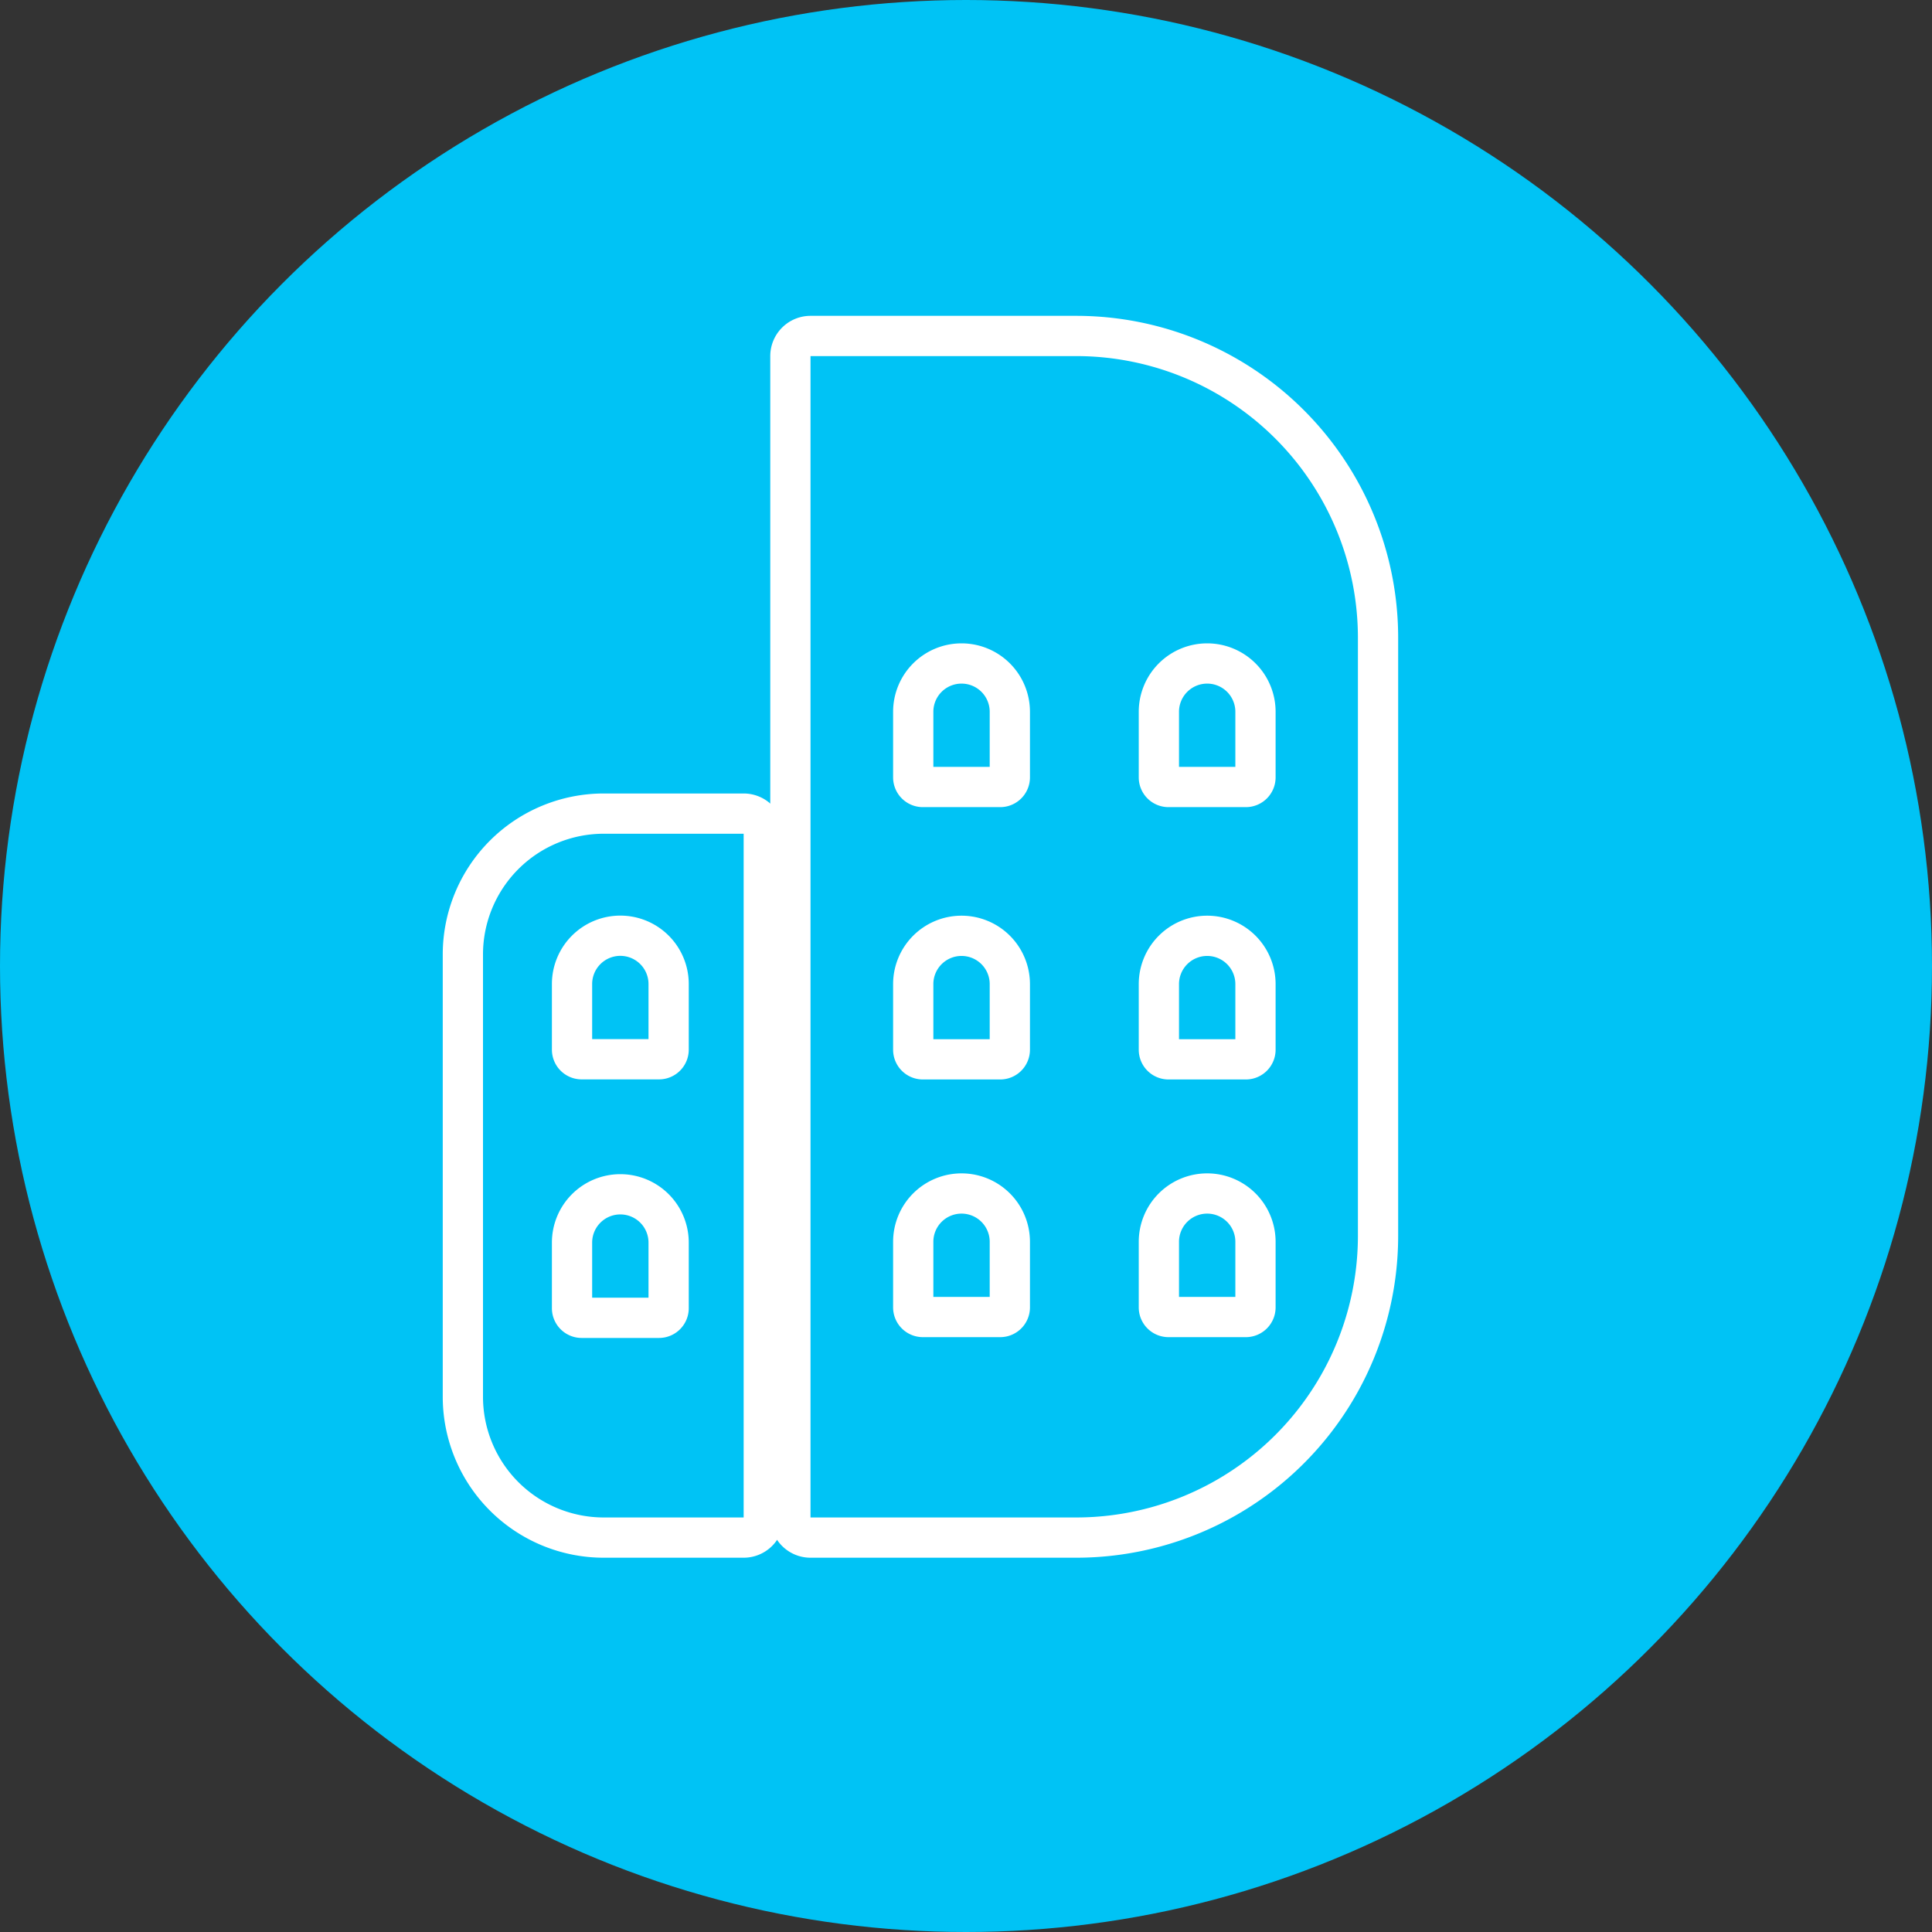 <svg xmlns="http://www.w3.org/2000/svg" xmlns:xlink="http://www.w3.org/1999/xlink" width="48" height="48" viewBox="0 0 48 48">
  <rect x="0" y="0" width="48" height="48" fill="#333333" stroke="none"/>
  <defs>
    <clipPath id="clip-path">
      <rect width="48" height="48" fill="none"/>
    </clipPath>
  </defs>
  <g id="DPLK_Configuration_icon" data-name="DPLK Configuration icon" clip-path="url(#clip-path)">
    <circle id="Ellipse_1" data-name="Ellipse 1" cx="24" cy="24" r="24" fill="#00c3f5"/>
    <g id="Group_26" data-name="Group 26" transform="translate(-52 -421)">
      <g id="Rectangle_8" data-name="Rectangle 8" transform="translate(63 440.714)" fill="none" stroke="#fff" stroke-width="1">
        <path d="M4,0H8.476a0,0,0,0,1,0,0V18.987a0,0,0,0,1,0,0H4a4,4,0,0,1-4-4V4A4,4,0,0,1,4,0Z" stroke="none"/>
        <path d="M4,.5H7.476a.5.5,0,0,1,.5.5V17.987a.5.5,0,0,1-.5.5H4a3.5,3.5,0,0,1-3.5-3.5V4A3.5,3.5,0,0,1,4,.5Z" fill="none"/>
      </g>
      <g id="Rectangle_9" data-name="Rectangle 9" transform="translate(71.137 428.847)" fill="none" stroke="#fff" stroke-width="1">
        <path d="M0,0H7.6a8,8,0,0,1,8,8V22.854a8,8,0,0,1-8,8H0a0,0,0,0,1,0,0V0A0,0,0,0,1,0,0Z" stroke="none"/>
        <path d="M1,.5H7.6A7.5,7.5,0,0,1,15.1,8V22.854a7.5,7.5,0,0,1-7.5,7.5H1a.5.5,0,0,1-.5-.5V1A.5.5,0,0,1,1,.5Z" fill="none"/>
      </g>
      <g id="Rectangle_11" data-name="Rectangle 11" transform="translate(65.712 443.748)" fill="none" stroke="#fff" stroke-width="1">
        <path d="M1.7,0h0a1.7,1.7,0,0,1,1.7,1.7V4.069a0,0,0,0,1,0,0H0a0,0,0,0,1,0,0V1.7A1.7,1.7,0,0,1,1.7,0Z" stroke="none"/>
        <path d="M1.7.5h0a1.2,1.2,0,0,1,1.2,1.2V3.33a.239.239,0,0,1-.239.239H.739A.239.239,0,0,1,.5,3.33V1.7A1.2,1.2,0,0,1,1.7.5Z" fill="none"/>
      </g>
      <g id="Rectangle_11-2" data-name="Rectangle 11" transform="translate(65.712 450.172)" fill="none" stroke="#fff" stroke-width="1">
        <path d="M1.7,0h0a1.7,1.7,0,0,1,1.7,1.7V4.069a0,0,0,0,1,0,0H0a0,0,0,0,1,0,0V1.7A1.7,1.7,0,0,1,1.7,0Z" stroke="none"/>
        <path d="M1.7.5h0a1.2,1.2,0,0,1,1.2,1.2V3.33a.239.239,0,0,1-.239.239H.739A.239.239,0,0,1,.5,3.33V1.7A1.2,1.2,0,0,1,1.7.5Z" fill="none"/>
      </g>
      <g id="Group_8" data-name="Group 8" transform="translate(74.189 436.984)">
        <g id="Rectangle_10" data-name="Rectangle 10" transform="translate(6.103)" fill="none" stroke="#fff" stroke-width="1">
          <path d="M1.7,0h0a1.7,1.7,0,0,1,1.7,1.7V4.069a0,0,0,0,1,0,0H0a0,0,0,0,1,0,0V1.7A1.7,1.7,0,0,1,1.7,0Z" stroke="none"/>
          <path d="M1.7.5h0a1.2,1.2,0,0,1,1.2,1.2V3.33a.239.239,0,0,1-.239.239H.739A.239.239,0,0,1,.5,3.33V1.7A1.2,1.2,0,0,1,1.7.5Z" fill="none"/>
        </g>
        <g id="Rectangle_12" data-name="Rectangle 12" fill="none" stroke="#fff" stroke-width="1">
          <path d="M1.7,0h0a1.7,1.7,0,0,1,1.7,1.7V4.069a0,0,0,0,1,0,0H0a0,0,0,0,1,0,0V1.7A1.7,1.7,0,0,1,1.7,0Z" stroke="none"/>
          <path d="M1.7.5h0a1.2,1.2,0,0,1,1.2,1.2V3.33a.239.239,0,0,1-.239.239H.739A.239.239,0,0,1,.5,3.33V1.7A1.2,1.2,0,0,1,1.7.5Z" fill="none"/>
        </g>
      </g>
      <g id="Group_10" data-name="Group 10" transform="translate(74.189 443.75)">
        <g id="Rectangle_10-2" data-name="Rectangle 10" transform="translate(6.103)" fill="none" stroke="#fff" stroke-width="1">
          <path d="M1.7,0h0a1.7,1.7,0,0,1,1.7,1.7V4.069a0,0,0,0,1,0,0H0a0,0,0,0,1,0,0V1.7A1.7,1.7,0,0,1,1.7,0Z" stroke="none"/>
          <path d="M1.7.5h0a1.2,1.2,0,0,1,1.2,1.2V3.33a.239.239,0,0,1-.239.239H.739A.239.239,0,0,1,.5,3.33V1.7A1.2,1.2,0,0,1,1.7.5Z" fill="none"/>
        </g>
        <g id="Rectangle_12-2" data-name="Rectangle 12" fill="none" stroke="#fff" stroke-width="1">
          <path d="M1.7,0h0a1.7,1.7,0,0,1,1.7,1.7V4.069a0,0,0,0,1,0,0H0a0,0,0,0,1,0,0V1.7A1.7,1.7,0,0,1,1.7,0Z" stroke="none"/>
          <path d="M1.7.5h0a1.2,1.2,0,0,1,1.2,1.2V3.33a.239.239,0,0,1-.239.239H.739A.239.239,0,0,1,.5,3.33V1.7A1.2,1.2,0,0,1,1.7.5Z" fill="none"/>
        </g>
      </g>
      <g id="Group_9" data-name="Group 9" transform="translate(74.189 450.152)">
        <g id="Rectangle_10-3" data-name="Rectangle 10" transform="translate(6.103 0)" fill="none" stroke="#fff" stroke-width="1">
          <path d="M1.7,0h0a1.7,1.7,0,0,1,1.7,1.7V4.069a0,0,0,0,1,0,0H0a0,0,0,0,1,0,0V1.7A1.7,1.7,0,0,1,1.7,0Z" stroke="none"/>
          <path d="M1.7.5h0a1.2,1.2,0,0,1,1.2,1.2V3.33a.239.239,0,0,1-.239.239H.739A.239.239,0,0,1,.5,3.33V1.7A1.2,1.2,0,0,1,1.7.5Z" fill="none"/>
        </g>
        <g id="Rectangle_12-3" data-name="Rectangle 12" transform="translate(0 0)" fill="none" stroke="#fff" stroke-width="1">
          <path d="M1.7,0h0a1.7,1.7,0,0,1,1.7,1.7V4.069a0,0,0,0,1,0,0H0a0,0,0,0,1,0,0V1.7A1.7,1.7,0,0,1,1.7,0Z" stroke="none"/>
          <path d="M1.7.5h0a1.2,1.2,0,0,1,1.2,1.2V3.33a.239.239,0,0,1-.239.239H.739A.239.239,0,0,1,.5,3.33V1.7A1.2,1.2,0,0,1,1.7.5Z" fill="none"/>
        </g>
      </g>
    </g>
  </g>
</svg>
